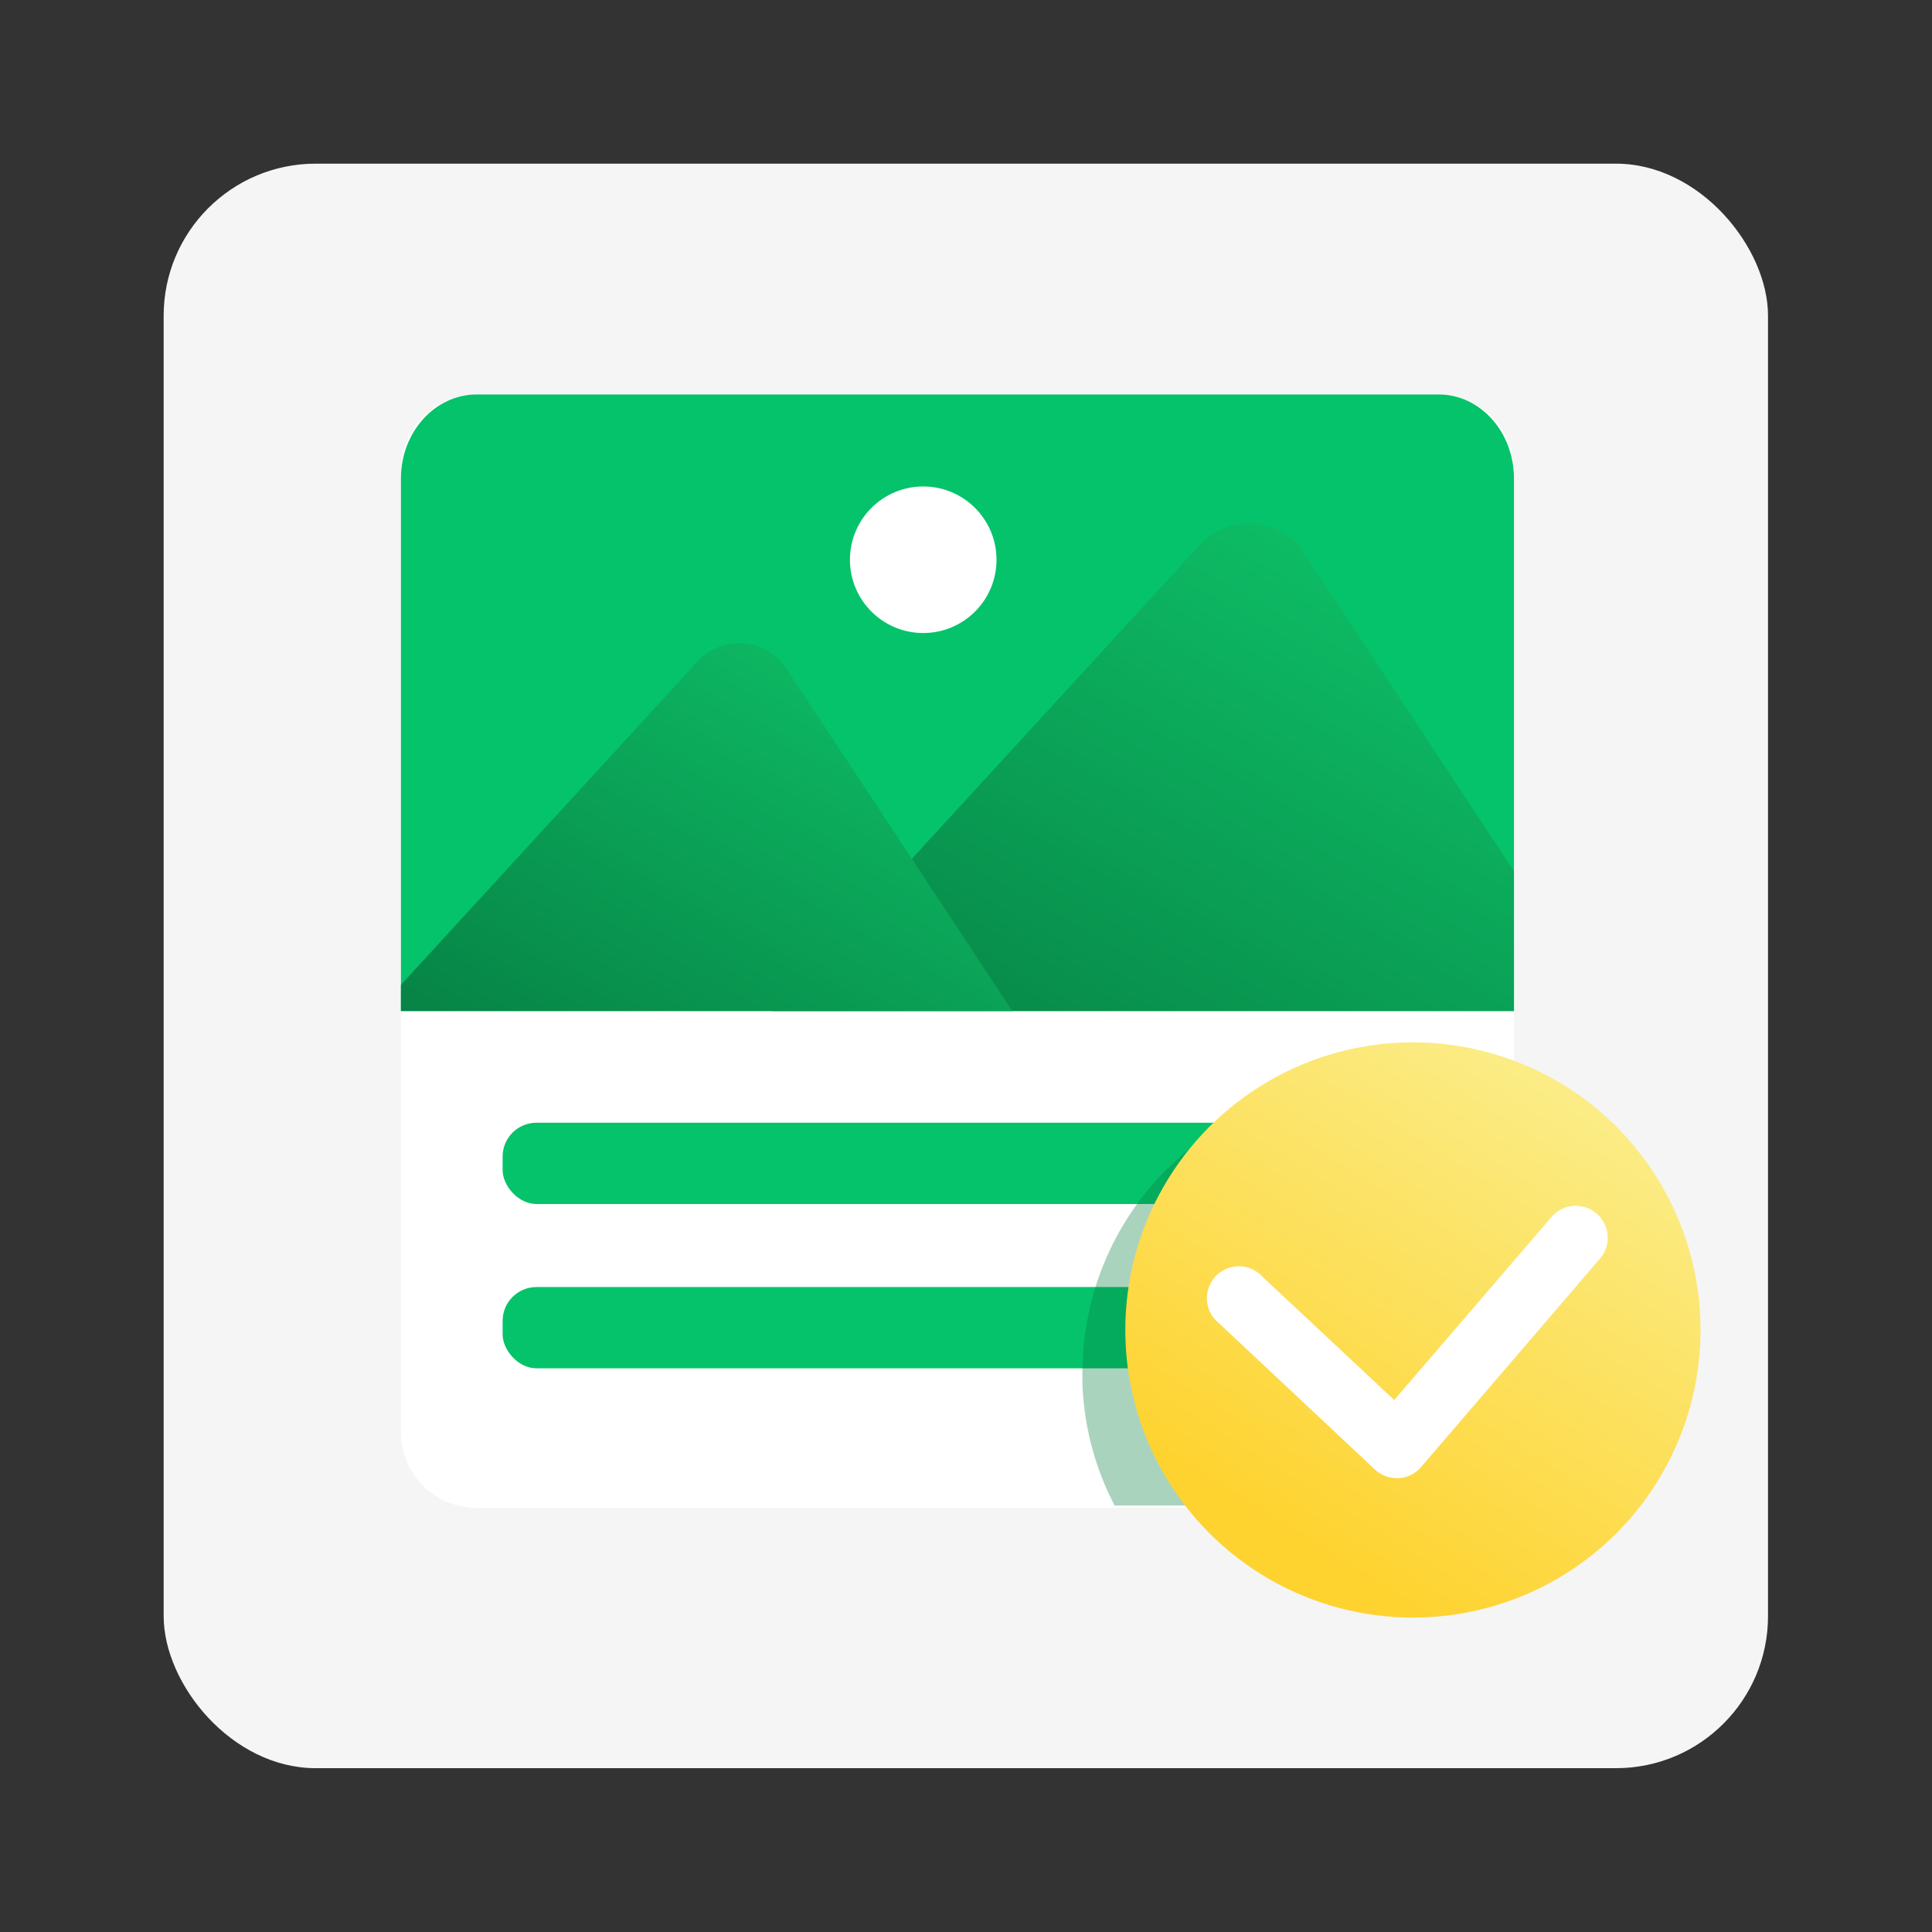 <svg xmlns="http://www.w3.org/2000/svg" xmlns:xlink="http://www.w3.org/1999/xlink" viewBox="0 0 598.5 598.5"><rect x="0" y="0" width="598.5" height="598.5" fill="#333333" stroke="none"/><defs><style>.cls-1{fill:#f5f5f5;}.cls-2{fill:#fff;}.cls-3{fill:#05c36b;}.cls-4{fill:url(#linear-gradient);}.cls-5{fill:url(#linear-gradient-2);}.cls-6{fill:#067f43;opacity:0.34;}.cls-7{fill:url(#linear-gradient-3);}</style><linearGradient id="linear-gradient" x1="491.67" y1="68.76" x2="321" y2="372.16" gradientUnits="userSpaceOnUse"><stop offset="0" stop-color="#12e079"/><stop offset="1" stop-color="#067f43"/></linearGradient><linearGradient id="linear-gradient-2" x1="330.13" y1="111.38" x2="188.91" y2="362.45" xlink:href="#linear-gradient"/><linearGradient id="linear-gradient-3" x1="507.39" y1="300.02" x2="398.34" y2="475.2" gradientUnits="userSpaceOnUse"><stop offset="0" stop-color="#faf39d"/><stop offset="1" stop-color="#fed330"/></linearGradient></defs><title>Artboard 23</title><g id="Layer_6" data-name="Layer 6"><rect class="cls-1" x="50.7" y="50.7" width="497" height="497.05" rx="47.1" ry="47.1"/><path class="cls-2" d="M469,145.7V443.7a23.4,23.4,0,0,1-23.4,23.4H147.6a23.4,23.4,0,0,1-23.4-23.4V145.7a23.4,23.4,0,0,1,21-23.3H448A23.4,23.4,0,0,1,469,145.7Z"/><path class="cls-3" d="M469,148.2v165H124.2v-165c0-14.3,10.5-26,23.5-26h298C458.6,122.2,469,133.9,469,148.2Z"/><rect class="cls-3" x="155.7" y="347.8" width="279.2" height="25.18" rx="10.5" ry="10.5"/><rect class="cls-3" x="155.7" y="398.7" width="279.2" height="25.18" rx="10.5" ry="10.5"/><path class="cls-4" d="M469,269.9v43.3H239.2L371.7,168.8a20.6,20.6,0,0,1,32.4,2.6Z"/><path class="cls-5" d="M313.6,313.2H124.2v-8.1l91.9-100.2a17.5,17.5,0,0,1,27.5,2.2Z"/><circle class="cls-2" cx="286" cy="173.4" r="22.7"/><path class="cls-6" d="M493.8,369.6v78.2a18.6,18.6,0,0,1-18.6,18.6H345.3a88.5,88.5,0,0,1-9.8-34.4c-.2-2.2-.2-4.4-.2-6.7a91.1,91.1,0,0,1,1-13.3,89,89,0,0,1,157.5-42.4Z"/><circle class="cls-7" cx="437.7" cy="412" r="89.1"/><path class="cls-2" d="M432.7,457.9a9.9,9.9,0,0,1-6.8-2.7l-48.3-45.3a9.9,9.9,0,1,1,13.5-14.4l40.8,38.2,49-57a9.9,9.9,0,0,1,15,12.9l-55.7,64.9a9.9,9.9,0,0,1-7,3.4Z"/></g></svg>